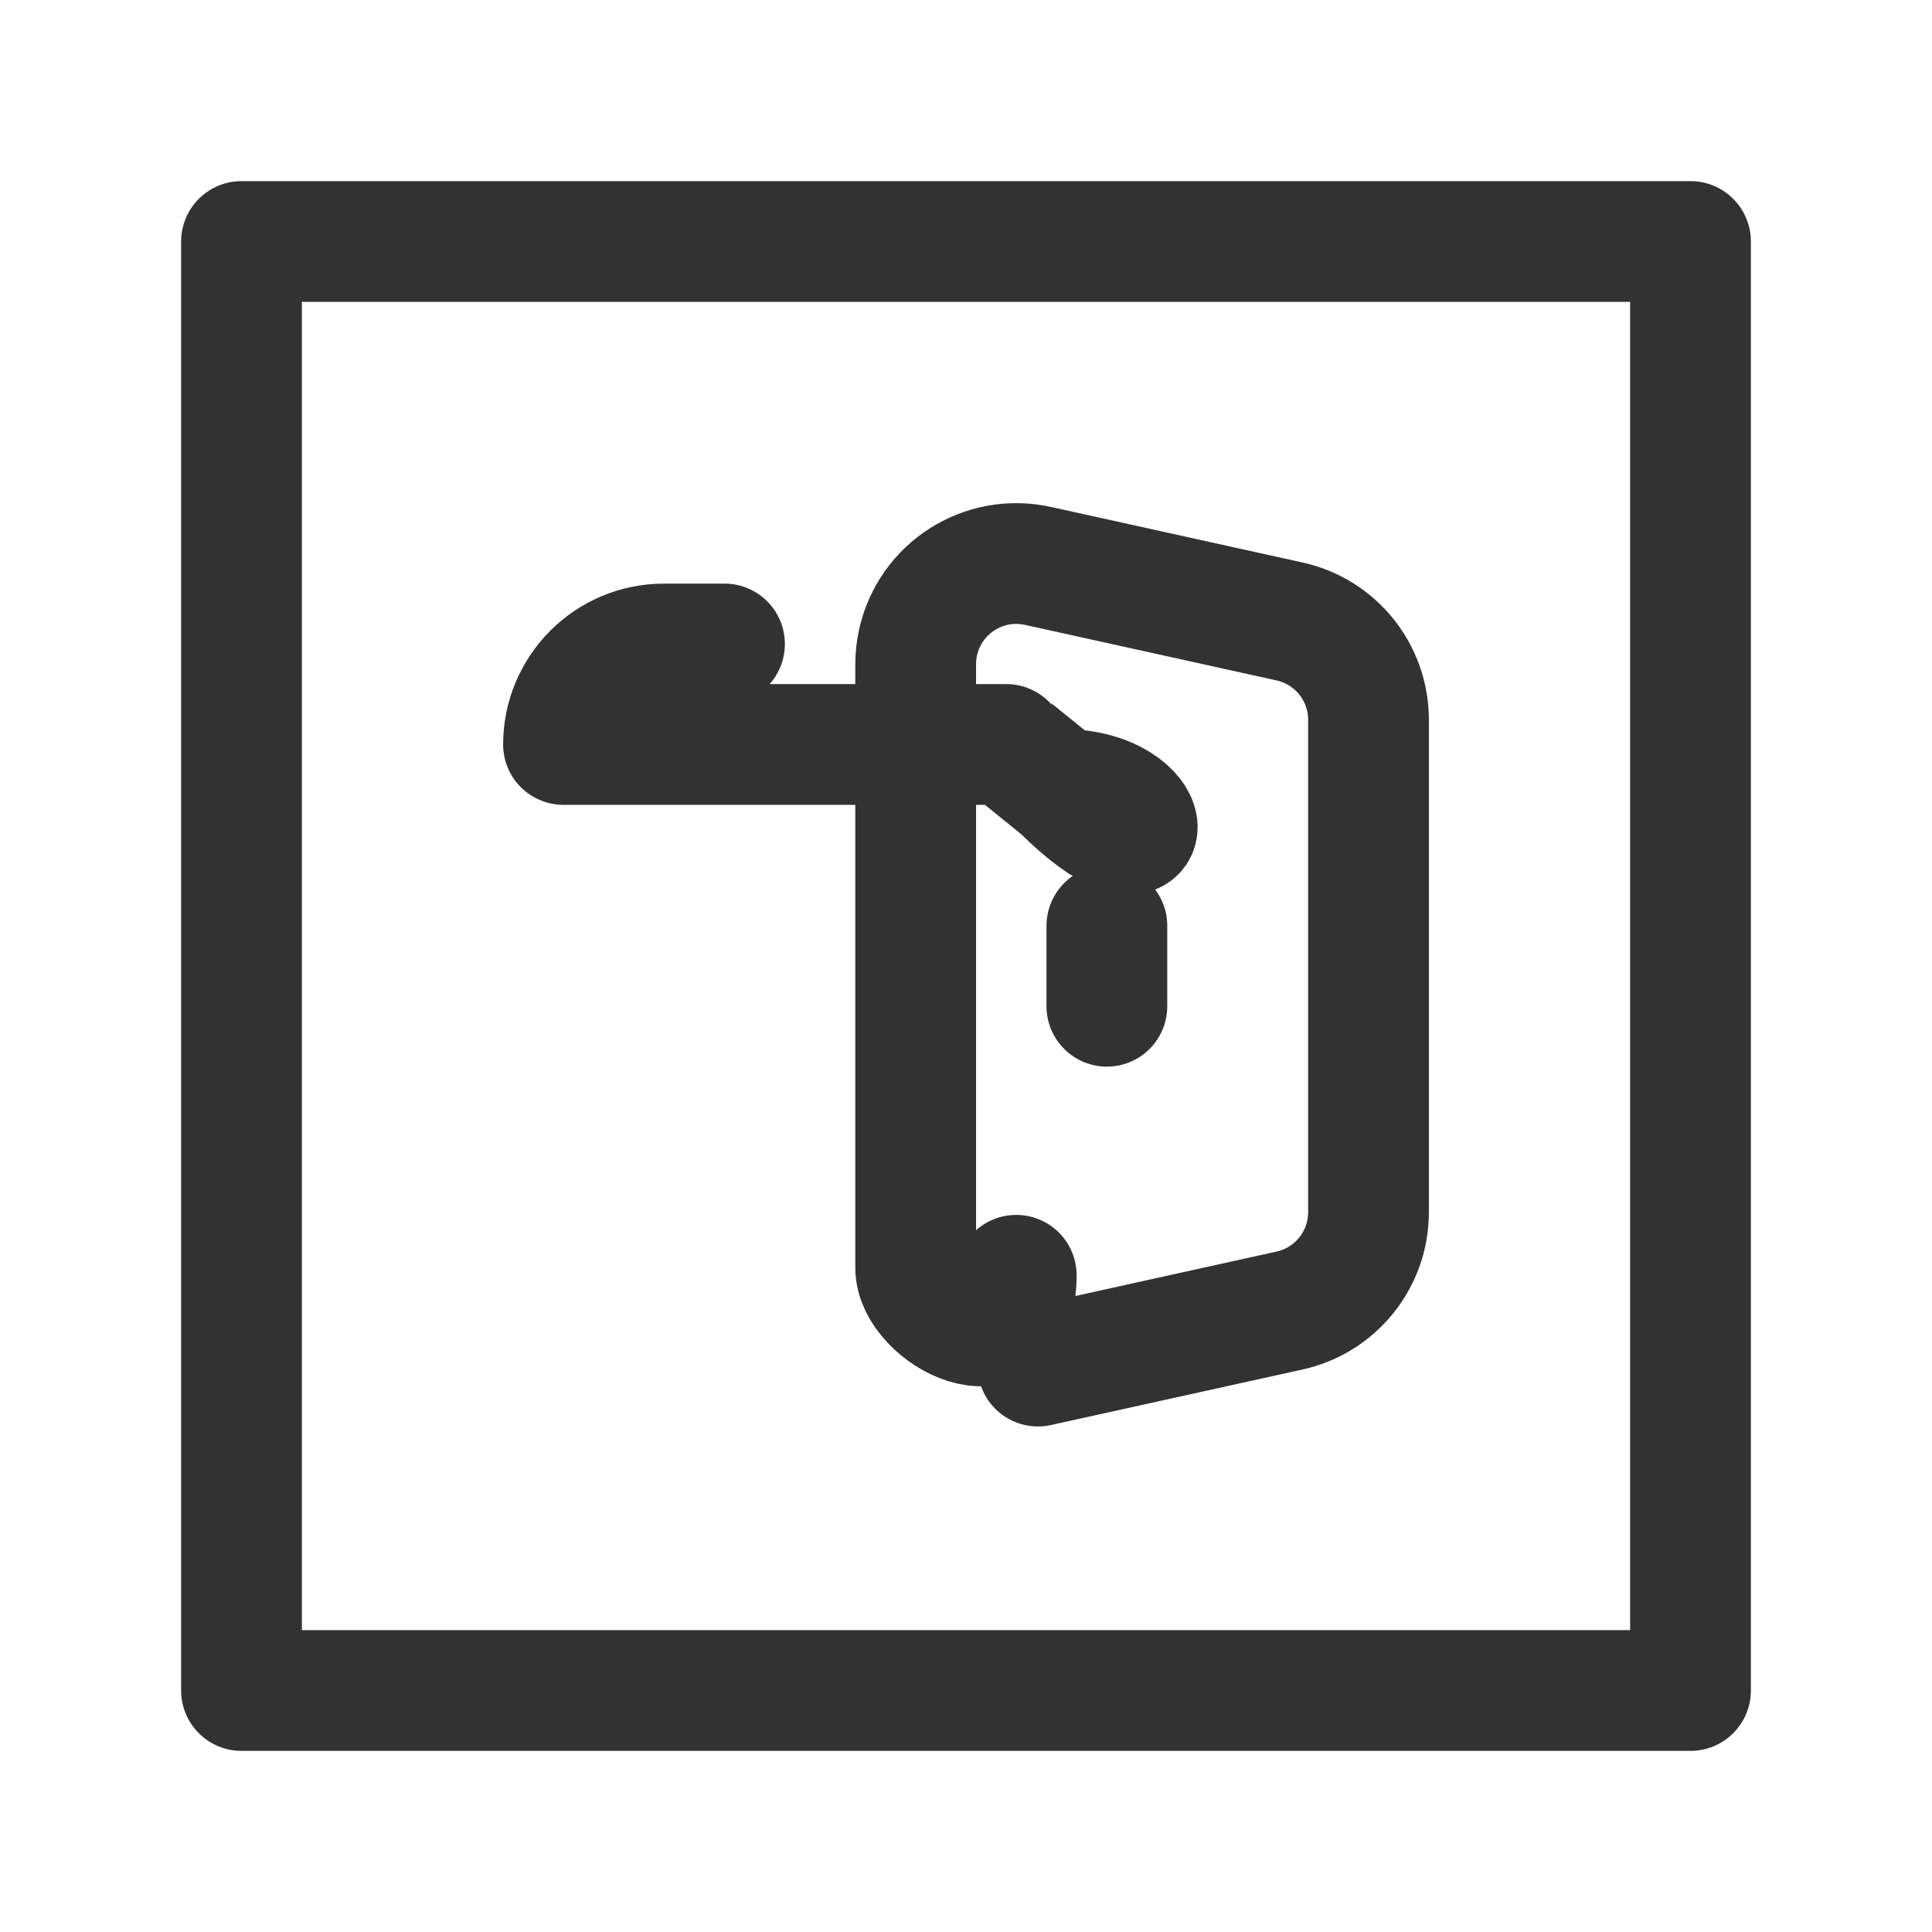 <?xml version="1.0" encoding="UTF-8"?><svg version="1.1" viewBox="0 0 24 24" xmlns="http://www.w3.org/2000/svg" xmlns:xlink="http://www.w3.org/1999/xlink"><g stroke-linecap="round" stroke-width="1.5" stroke="#323232" fill="none" stroke-linejoin="round"><path d="M9 8h-.75l-4.72902e-08-3.78773e-11c-.69-.001-1.249.558-1.25 1.248 -5.34163e-07.001-5.34138e-07.001 7.57545e-11.002v5.5l-2.82663e-08 3.59377e-05c-.001.69.558 1.249 1.248 1.25 .001 5.14961e-07.001 4.95759e-07.002-5.76058e-08h.75"></path><path d="M12.894 16.97l3.125-.69 1.57445e-08-3.46952e-09c.573-.126.981-.634.981-1.221v-6.118l3.30615e-08-0c0-.587-.408-1.095-.981-1.221l-3.125-.69 1.16725e-08 2.58441e-09c-.673-.149-1.34.276-1.489.949 -.02.089-.03.18-.03.272v7.5l-4.72299e-08-0c1.04157e-07.69.559 1.249 1.249 1.249 .091-1.37085e-08.181-.01.27-.03Z"></path><rect width="18" height="18" x="3" y="3" rx="2.761" ry="0"></rect><path d="M13.75 11.5v1"></path></g><path fill="none" d="M0 0h24v24h-24Z"></path></svg>